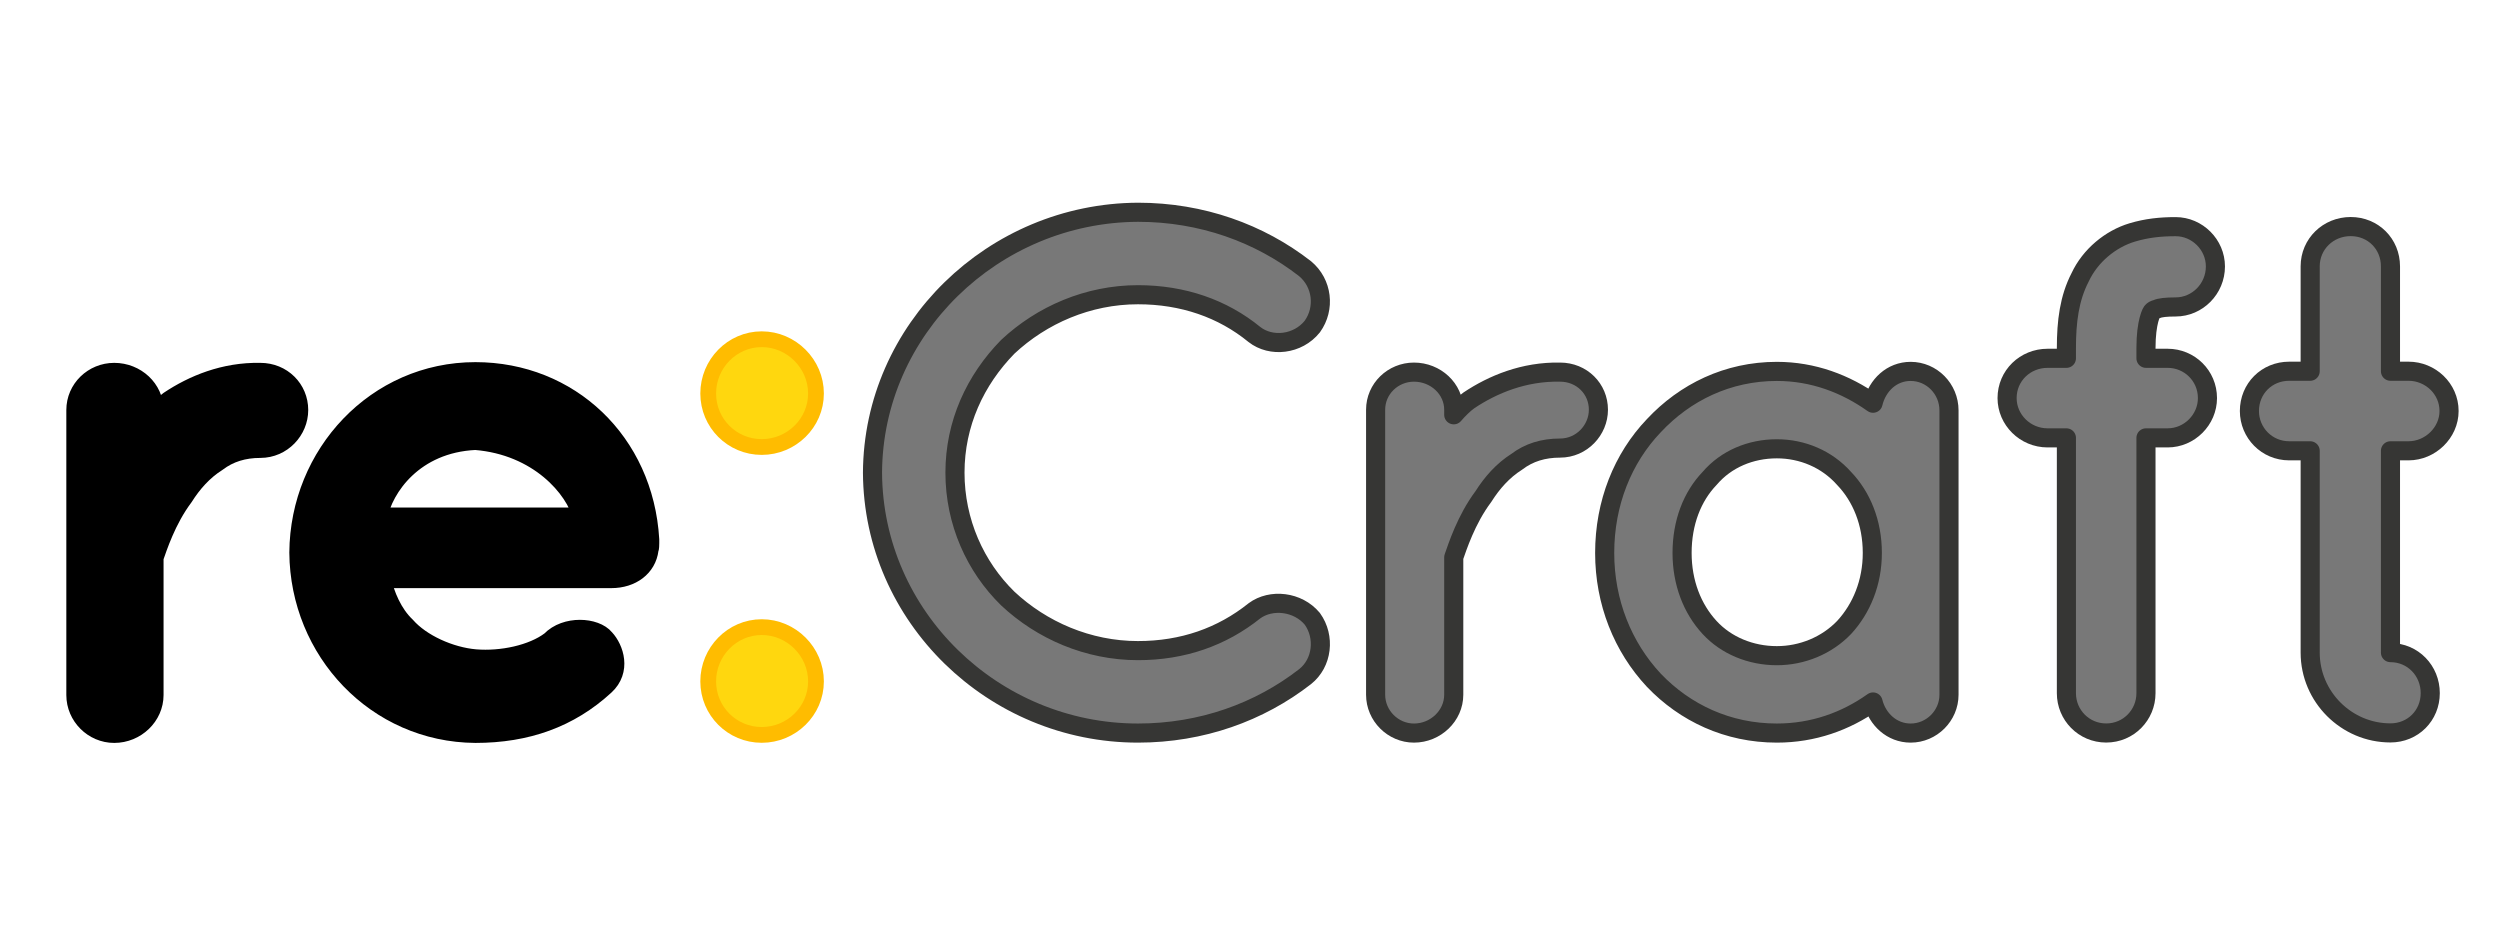<?xml version="1.0" encoding="UTF-8" standalone="no"?>
<!DOCTYPE svg PUBLIC "-//W3C//DTD SVG 1.1//EN" "http://www.w3.org/Graphics/SVG/1.1/DTD/svg11.dtd">
<svg width="100%" height="100%" viewBox="0 0 800 300" version="1.1" xmlns="http://www.w3.org/2000/svg" xmlns:xlink="http://www.w3.org/1999/xlink" xml:space="preserve" xmlns:serif="http://www.serif.com/" style="fill-rule:evenodd;clip-rule:evenodd;stroke-linejoin:round;stroke-miterlimit:2;">
    <g transform="matrix(1.258,0,0,1.258,-138.5,89.985)">
        <g transform="matrix(1,0,0,1,5.515,0)">
            <path d="M170.803,23.202C161.603,23.018 153.691,26.33 147.619,30.378C146.331,31.298 144.859,32.77 143.755,34.058L143.755,32.77C143.755,27.434 139.155,23.202 133.635,23.202C128.299,23.202 123.883,27.434 123.883,32.77L123.883,105.266C123.883,110.602 128.299,115.018 133.635,115.018C139.155,115.018 143.755,110.602 143.755,105.266L143.755,70.306C144.675,67.73 146.883,60.738 151.299,54.85C153.507,51.354 156.267,48.226 159.763,46.018C162.891,43.626 166.571,42.522 170.803,42.522C176.323,42.522 180.555,37.922 180.555,32.77C180.555,27.434 176.323,23.202 170.803,23.202Z" style="fill-rule:nonzero;stroke:black;stroke-width:4.86px;"/>
        </g>
        <g transform="matrix(1,0,0,1,6.303,0)">
            <path d="M224.715,115.018C237.779,115.018 248.635,111.154 257.651,102.874C261.883,99.01 260.043,93.49 257.651,90.914C255.259,87.97 247.715,87.418 243.851,91.466C239.251,94.962 231.339,96.618 224.715,96.066C218.275,95.514 210.915,92.202 207.051,87.786C203.739,84.658 201.715,79.874 200.795,75.642L259.307,75.642C264.459,75.642 268.323,72.698 268.875,68.282C269.059,67.914 269.059,66.994 269.059,66.626L269.059,65.706C267.587,40.866 248.635,23.018 224.715,23.018C199.507,23.018 180.003,43.994 179.819,69.018C180.003,94.042 199.507,114.834 224.715,115.018ZM224.715,40.498C240.723,41.786 250.107,52.642 251.947,60.002L199.875,60.002C201.347,52.458 209.075,41.234 224.715,40.498Z" style="fill-rule:nonzero;stroke:black;stroke-width:4.86px;"/>
        </g>
    </g>
    <g transform="matrix(1.258,0,0,1.258,127.985,91.138)">
        <g transform="matrix(1,0,0,1,0,-0.991)">
            <path d="M187.731,115.018C203.923,115.018 218.643,109.682 230.235,100.666C234.651,97.17 235.387,90.546 232.075,85.946C228.395,81.53 221.587,80.794 217.355,83.922C209.075,90.546 199.139,94.042 187.731,94.042C175.035,94.042 163.259,88.89 154.611,80.794C146.331,72.698 141.179,61.29 141.179,48.778C141.179,36.266 146.331,25.226 154.611,16.762C163.259,8.666 175.035,3.514 187.731,3.514C199.139,3.514 209.259,7.01 217.355,13.634C221.587,16.946 228.395,16.21 232.075,11.61C235.387,7.01 234.651,0.57 230.235,-3.11C218.643,-12.126 203.923,-17.462 187.731,-17.462C150.931,-17.278 120.387,12.346 120.203,48.778C120.387,85.394 150.931,115.018 187.731,115.018Z" style="fill:rgb(120,120,120);fill-rule:nonzero;stroke:rgb(54,54,52);stroke-width:4.86px;"/>
        </g>
        <g transform="matrix(1,0,0,1,-8.364,-0.991)">
            <path d="M303.467,23.202C294.267,23.018 286.355,26.33 280.283,30.378C278.995,31.298 277.523,32.77 276.419,34.058L276.419,32.77C276.419,27.434 271.819,23.202 266.299,23.202C260.963,23.202 256.547,27.434 256.547,32.77L256.547,105.266C256.547,110.602 260.963,115.018 266.299,115.018C271.819,115.018 276.419,110.602 276.419,105.266L276.419,70.306C277.339,67.73 279.547,60.738 283.963,54.85C286.171,51.354 288.931,48.226 292.427,46.018C295.555,43.626 299.235,42.522 303.467,42.522C308.987,42.522 313.219,37.922 313.219,32.77C313.219,27.434 308.987,23.202 303.467,23.202Z" style="fill:rgb(120,120,120);fill-rule:nonzero;stroke:rgb(54,54,52);stroke-width:4.86px;"/>
        </g>
        <g transform="matrix(1,0,0,1,-7.322,-0.991)">
            <path d="M401.355,32.954C401.355,27.434 396.939,23.018 391.603,23.018C386.819,23.018 383.139,26.514 382.035,31.114C375.043,26.146 366.763,23.018 357.563,23.018C345.051,23.018 334.195,28.354 326.283,36.818C318.371,45.098 313.771,56.506 313.771,69.202C313.771,81.714 318.371,93.122 326.283,101.586C334.195,109.866 345.051,115.018 357.563,115.018C366.763,115.018 375.043,112.074 382.035,107.106C383.139,111.522 386.819,115.018 391.603,115.018C396.939,115.018 401.355,110.602 401.355,105.266L401.355,32.954ZM374.675,88.154C370.259,92.754 364.003,95.33 357.563,95.33C350.939,95.33 344.683,92.754 340.451,88.154C336.035,83.37 333.459,76.746 333.459,69.202C333.459,61.474 336.035,54.85 340.451,50.25C344.683,45.282 350.939,42.706 357.563,42.706C364.003,42.706 370.259,45.282 374.675,50.25C379.091,54.85 381.851,61.474 381.851,69.202C381.851,76.746 379.091,83.37 374.675,88.154Z" style="fill:rgb(120,120,120);fill-rule:nonzero;stroke:rgb(54,54,52);stroke-width:4.86px;"/>
        </g>
        <g transform="matrix(1,0,0,1,-14.257,-0.826)">
            <path d="M460.051,7.562C460.235,7.378 460.419,7.194 461.155,7.01C461.891,6.642 463.547,6.458 465.939,6.458C471.459,6.458 476.059,1.858 476.059,-3.846C476.059,-9.366 471.459,-13.966 465.939,-13.966C462.075,-13.966 458.579,-13.598 454.899,-12.494C449.379,-10.838 444.227,-6.606 441.651,-1.086C438.891,4.25 438.155,10.138 438.155,16.946L438.155,19.522L433.371,19.522C427.667,19.522 423.067,23.938 423.067,29.642C423.067,35.162 427.667,39.762 433.371,39.762L438.155,39.762L438.155,104.714C438.155,110.234 442.571,114.834 448.275,114.834C453.979,114.834 458.395,110.234 458.395,104.714L458.395,39.762L463.915,39.762C469.435,39.762 474.035,35.162 474.035,29.642C474.035,23.938 469.435,19.522 463.915,19.522L458.395,19.522L458.395,16.946C458.395,10.138 459.867,7.562 460.051,7.562Z" style="fill:rgb(120,120,120);fill-rule:nonzero;stroke:rgb(54,54,52);stroke-width:4.86px;"/>
        </g>
        <g transform="matrix(1,0,0,1,-5.792,-1.033)">
            <path d="M516.723,23.018L512.123,23.018L512.123,-3.662C512.123,-9.366 507.707,-13.782 502.003,-13.782C496.299,-13.782 491.699,-9.366 491.699,-3.662L491.699,23.018L486.363,23.018C480.659,23.018 476.243,27.434 476.243,33.138C476.243,38.658 480.659,43.258 486.363,43.258L491.699,43.258L491.699,94.594C491.699,105.818 500.899,115.018 512.123,115.018C517.827,115.018 522.243,110.602 522.243,104.898C522.243,99.194 517.827,94.594 512.123,94.594L512.123,43.258L516.723,43.258C522.243,43.258 527.027,38.658 527.027,33.138C527.027,27.434 522.243,23.018 516.723,23.018Z" style="fill:rgb(120,120,120);fill-rule:nonzero;stroke:rgb(54,54,52);stroke-width:4.86px;"/>
        </g>
    </g>
    <g transform="matrix(1.258,0,0,1.258,72.17,88.856)">
        <path d="M122.779,102.69C122.779,110.234 128.851,116.306 136.395,116.306C143.939,116.306 150.195,110.234 150.195,102.69C150.195,95.146 143.939,88.89 136.395,88.89C128.851,88.89 122.779,95.146 122.779,102.69ZM122.779,29.458C122.779,37.002 128.851,43.074 136.395,43.074C143.939,43.074 150.195,37.002 150.195,29.458C150.195,21.914 143.939,15.658 136.395,15.658C128.851,15.658 122.779,21.914 122.779,29.458Z" style="fill:rgb(255,215,14);fill-rule:nonzero;stroke:rgb(255,188,0);stroke-width:4.01px;"/>
    </g>
</svg>
